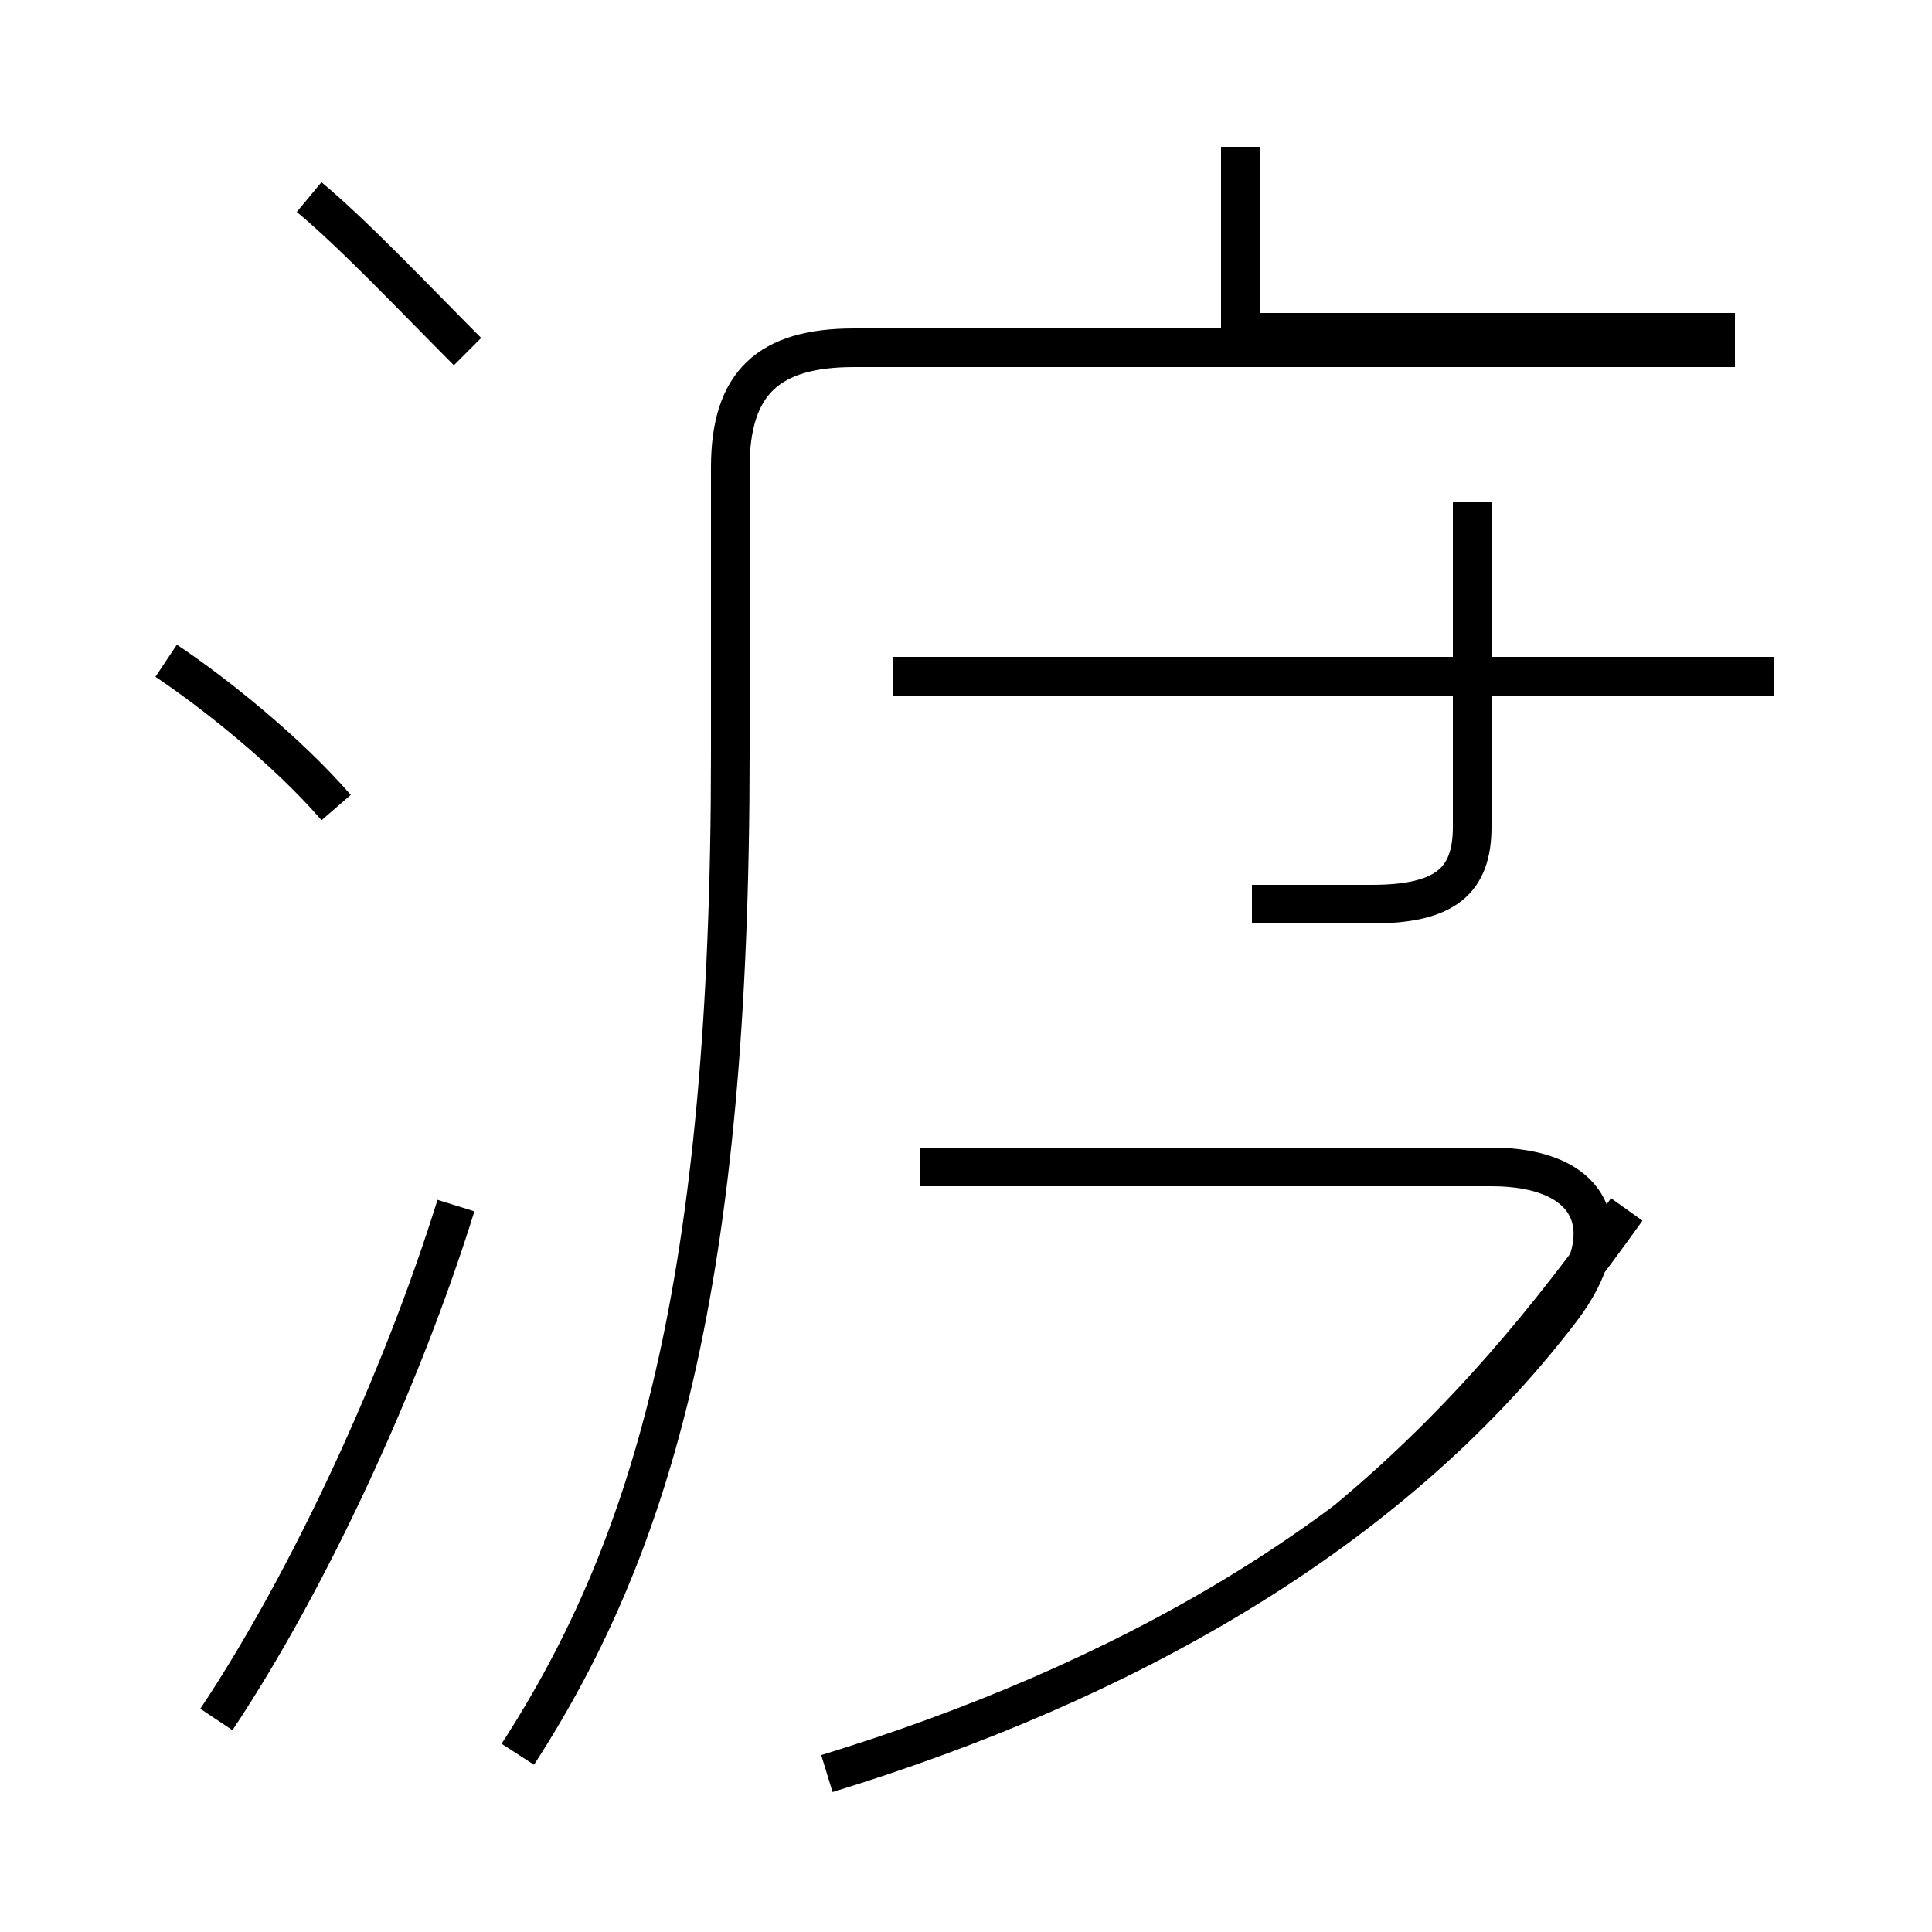 <?xml version='1.0' encoding='utf8'?>
<svg viewBox="0.0 -44.0 50.0 50.0" version="1.1" xmlns="http://www.w3.org/2000/svg">
<rect x="0.0" y="-44.0" width="50.0" height="50.0" fill="#808080" stroke="none"/>
<rect x="-1000" y="-1000" width="2000" height="2000" stroke="white" fill="white"/>
<g style="fill:none; stroke:#000000;  stroke-width:1">
<path d="M 12.1 34.9 C 10.8 36.2 9.2 37.9 8.0 38.9 M 8.7 23.1 C 7.4 24.6 5.5 26.1 4.3 26.9 M 5.6 -0.5 C 8.0 3.1 10.4 8.3 11.8 12.8 M 44.9 35.4 L 32.1 35.4 M 32.1 35.4 L 32.1 40.2 M 45.9 26.5 L 23.1 26.5 M 32.4 20.6 L 35.5 20.6 C 37.4 20.6 38.1 21.2 38.1 22.6 L 38.1 31.0 M 13.4 -1.4 C 16.9 4.0 18.9 10.8 18.9 24.5 L 18.9 31.9 C 18.9 34.1 19.9 35.0 22.1 35.0 L 44.9 35.0 M 21.4 -1.9 C 28.9 0.4 35.9 4.2 40.4 10.1 C 42.0 12.2 41.2 13.8 38.6 13.8 L 23.8 13.8 M 34.9 4.7 C 37.9 7.2 40.1 9.9 42.1 12.7 " transform="scale(1, -1)" />
</g>
</svg>